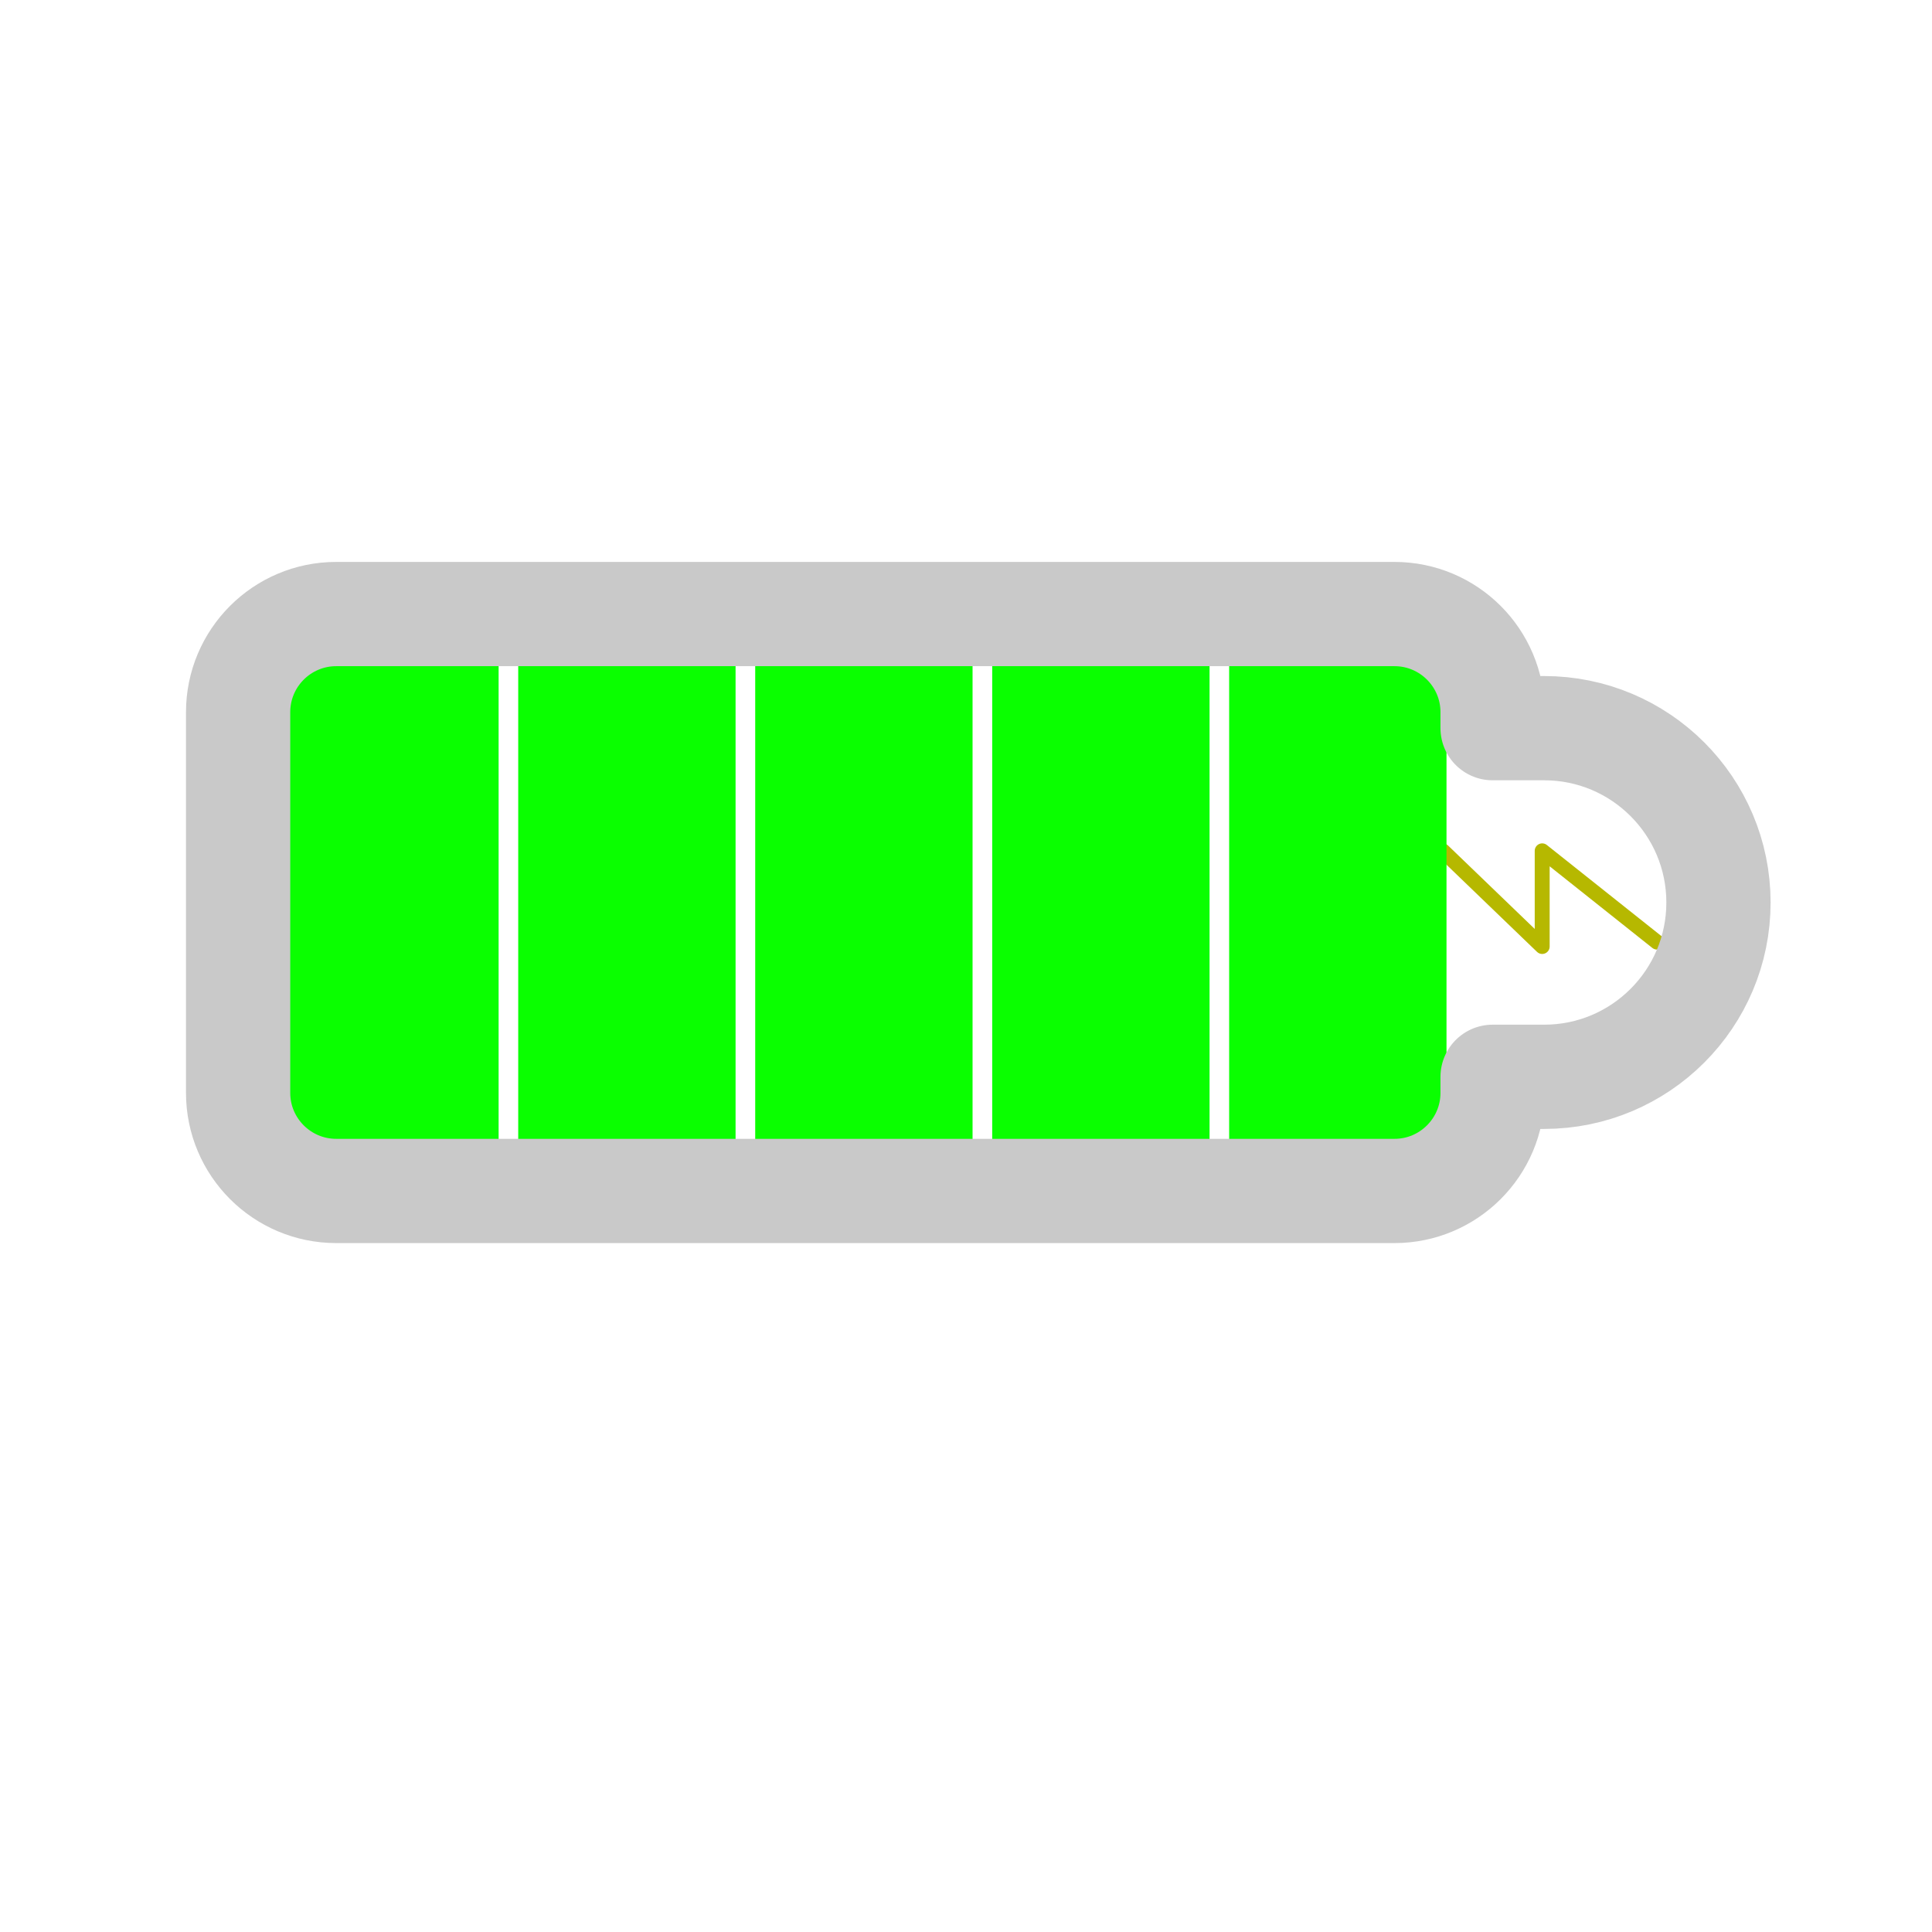 <?xml version="1.0" encoding="UTF-8" standalone="no"?>
<!DOCTYPE svg PUBLIC "-//W3C//DTD SVG 1.1//EN" "http://www.w3.org/Graphics/SVG/1.1/DTD/svg11.dtd">
<svg width="100%" height="100%" viewBox="0 0 48 48" version="1.1" xmlns="http://www.w3.org/2000/svg" xmlns:xlink="http://www.w3.org/1999/xlink" xml:space="preserve" xmlns:serif="http://www.serif.com/" style="fill-rule:evenodd;clip-rule:evenodd;stroke-linecap:round;stroke-linejoin:round;stroke-miterlimit:1.5;">
    <g transform="matrix(3.44067e-17,0.562,-0.562,3.44067e-17,42.827,5.183)">
        <path d="M32.425,2.954L28.391,8.028L32.62,8.028L28.391,12.42" style="fill:none;stroke:rgb(182,184,0);stroke-width:0.66px;"/>
    </g>
    <g transform="matrix(1,0,0,1.142,-0.52,-3.633)">
        <rect x="7.508" y="16.876" width="5.4" height="11.45" style="fill:rgb(10,255,0);"/>
    </g>
    <g transform="matrix(1,0,0,1.142,5.367,-3.633)">
        <rect x="7.508" y="16.876" width="5.4" height="11.45" style="fill:rgb(10,255,0);"/>
    </g>
    <g transform="matrix(1,0,0,1.142,11.255,-3.633)">
        <rect x="7.508" y="16.876" width="5.4" height="11.45" style="fill:rgb(10,255,0);"/>
    </g>
    <g transform="matrix(1,0,0,1.142,17.143,-3.633)">
        <rect x="7.508" y="16.876" width="5.4" height="11.45" style="fill:rgb(10,255,0);"/>
    </g>
    <g transform="matrix(1,0,0,1.142,23.03,-3.633)">
        <rect x="7.508" y="16.876" width="5.4" height="11.45" style="fill:rgb(10,255,0);"/>
    </g>
    <path d="M34.646,15.256C35.991,15.256 37.083,16.348 37.083,17.693L37.083,18.091L38.364,18.091C40.755,18.091 42.695,20.032 42.695,22.422C42.695,24.813 40.755,26.753 38.364,26.753L37.083,26.753L37.083,27.152C37.083,28.497 35.991,29.589 34.646,29.589L8.353,29.589C7.008,29.589 5.916,28.497 5.916,27.152L5.916,17.693C5.916,16.348 7.008,15.256 8.353,15.256L34.646,15.256Z" style="fill:none;stroke:rgb(201,201,201);stroke-width:2.59px;"/>
</svg>
